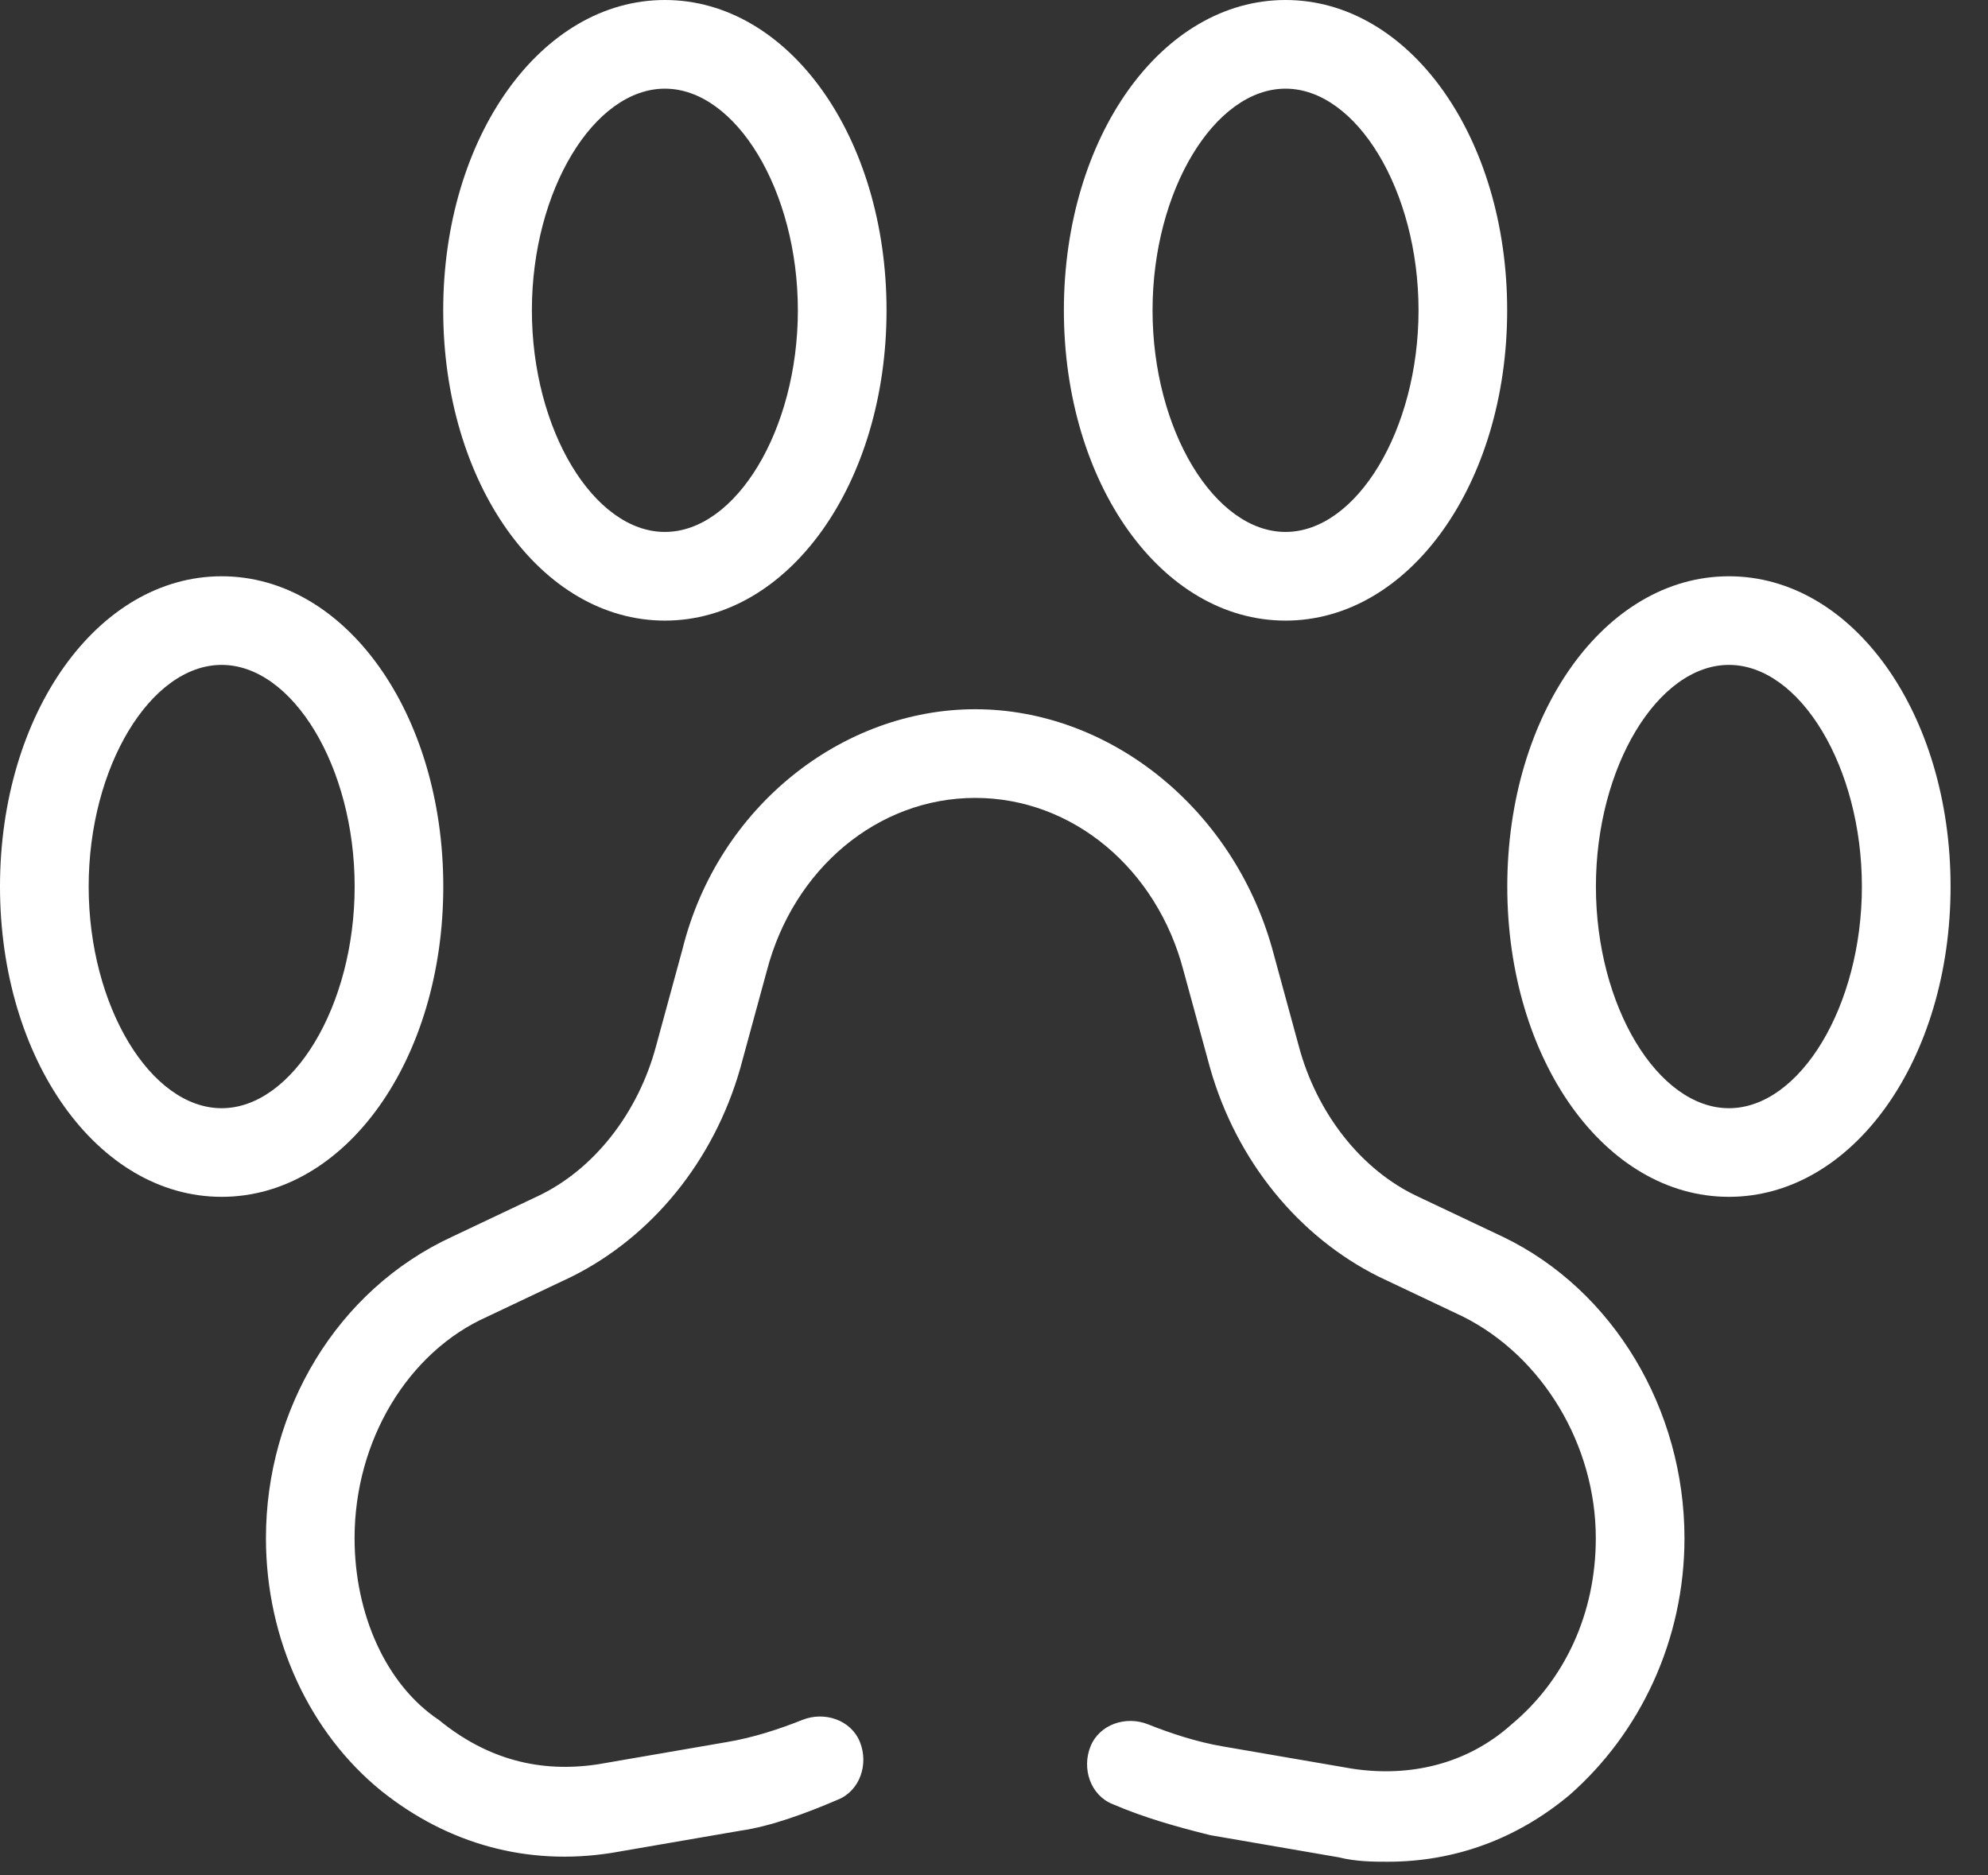 <svg width="53" height="50" viewBox="0 0 53 50" fill="none" xmlns="http://www.w3.org/2000/svg">
<rect x="0" y="0" width="53" height="50" fill="#333333" stroke="none"/>
<path fill-rule="evenodd" clip-rule="evenodd" d="M23.635 8.273C23.635 12.882 21.035 16.546 17.726 16.546C14.416 16.546 11.816 12.882 11.816 8.273C11.816 3.664 14.416 0 17.726 0C21.035 0 23.635 3.664 23.635 8.273ZM21.271 8.273C21.271 5.082 19.616 2.364 17.726 2.364C15.835 2.364 14.18 5.082 14.18 8.273C14.18 11.464 15.835 14.182 17.726 14.182C19.616 14.182 21.271 11.464 21.271 8.273Z" fill="white"/>
<path fill-rule="evenodd" clip-rule="evenodd" d="M40.181 8.273C40.181 12.882 37.581 16.546 34.272 16.546C30.963 16.546 28.363 12.882 28.363 8.273C28.363 3.664 30.963 0 34.272 0C37.581 0 40.181 3.664 40.181 8.273ZM37.818 8.273C37.818 5.082 36.163 2.364 34.272 2.364C32.382 2.364 30.727 5.082 30.727 8.273C30.727 11.464 32.382 14.182 34.272 14.182C36.163 14.182 37.818 11.464 37.818 8.273Z" fill="white"/>
<path fill-rule="evenodd" clip-rule="evenodd" d="M40.184 23.636C40.184 19.027 42.784 15.364 46.093 15.364C49.402 15.364 52.002 19.027 52.002 23.636C52.002 28.245 49.402 31.909 46.093 31.909C42.784 31.909 40.184 28.245 40.184 23.636ZM42.547 23.636C42.547 26.827 44.202 29.546 46.093 29.546C47.984 29.546 49.638 26.827 49.638 23.636C49.638 20.445 47.984 17.727 46.093 17.727C44.202 17.727 42.547 20.445 42.547 23.636Z" fill="white"/>
<path fill-rule="evenodd" clip-rule="evenodd" d="M5.909 15.364C9.218 15.364 11.818 19.027 11.818 23.636C11.818 28.245 9.218 31.909 5.909 31.909C2.6 31.909 0 28.245 0 23.636C0 19.027 2.6 15.364 5.909 15.364ZM2.364 23.636C2.364 26.827 4.018 29.546 5.909 29.546C7.8 29.546 9.455 26.827 9.455 23.636C9.455 20.445 7.8 17.727 5.909 17.727C4.018 17.727 2.364 20.445 2.364 23.636Z" fill="white"/>
<path d="M40.063 32.973L37.817 31.909C36.281 31.2 35.099 29.664 34.626 27.891L33.917 25.291C32.853 21.509 29.544 18.909 25.999 18.909C22.453 18.909 19.144 21.509 18.199 25.291L17.49 27.891C17.017 29.664 15.835 31.2 14.299 31.909L12.053 32.973C8.981 34.391 7.09 37.582 7.09 41.009C7.09 43.727 8.272 46.209 10.163 47.745C11.935 49.164 14.063 49.755 16.308 49.4L19.735 48.809C20.563 48.691 21.508 48.336 22.335 47.982C22.926 47.745 23.163 47.036 22.926 46.445C22.69 45.855 21.981 45.618 21.39 45.855C20.799 46.091 20.09 46.327 19.381 46.445L15.954 47.036C14.417 47.273 12.999 46.918 11.699 45.855C10.281 44.909 9.453 43.018 9.453 41.009C9.453 38.409 10.872 36.045 12.999 35.1L15.244 34.036C17.372 32.973 19.026 30.964 19.735 28.482L20.444 25.882C21.154 23.164 23.399 21.273 25.999 21.273C28.599 21.273 30.844 23.164 31.553 25.882L32.263 28.482C32.972 30.964 34.626 32.973 36.754 34.036L38.999 35.1C41.126 36.164 42.544 38.527 42.544 41.009C42.544 43.018 41.717 44.791 40.299 45.973C39.117 47.036 37.581 47.391 36.044 47.154L32.617 46.564C31.908 46.445 31.199 46.209 30.608 45.973C30.017 45.736 29.308 45.973 29.072 46.564C28.835 47.154 29.072 47.864 29.663 48.1C30.49 48.455 31.317 48.691 32.263 48.927L35.69 49.518C36.163 49.636 36.635 49.636 36.99 49.636C38.763 49.636 40.417 49.045 41.835 47.864C43.726 46.209 44.908 43.727 44.908 41.009C44.908 37.582 43.017 34.391 40.063 32.973Z" fill="white"/>
</svg>
